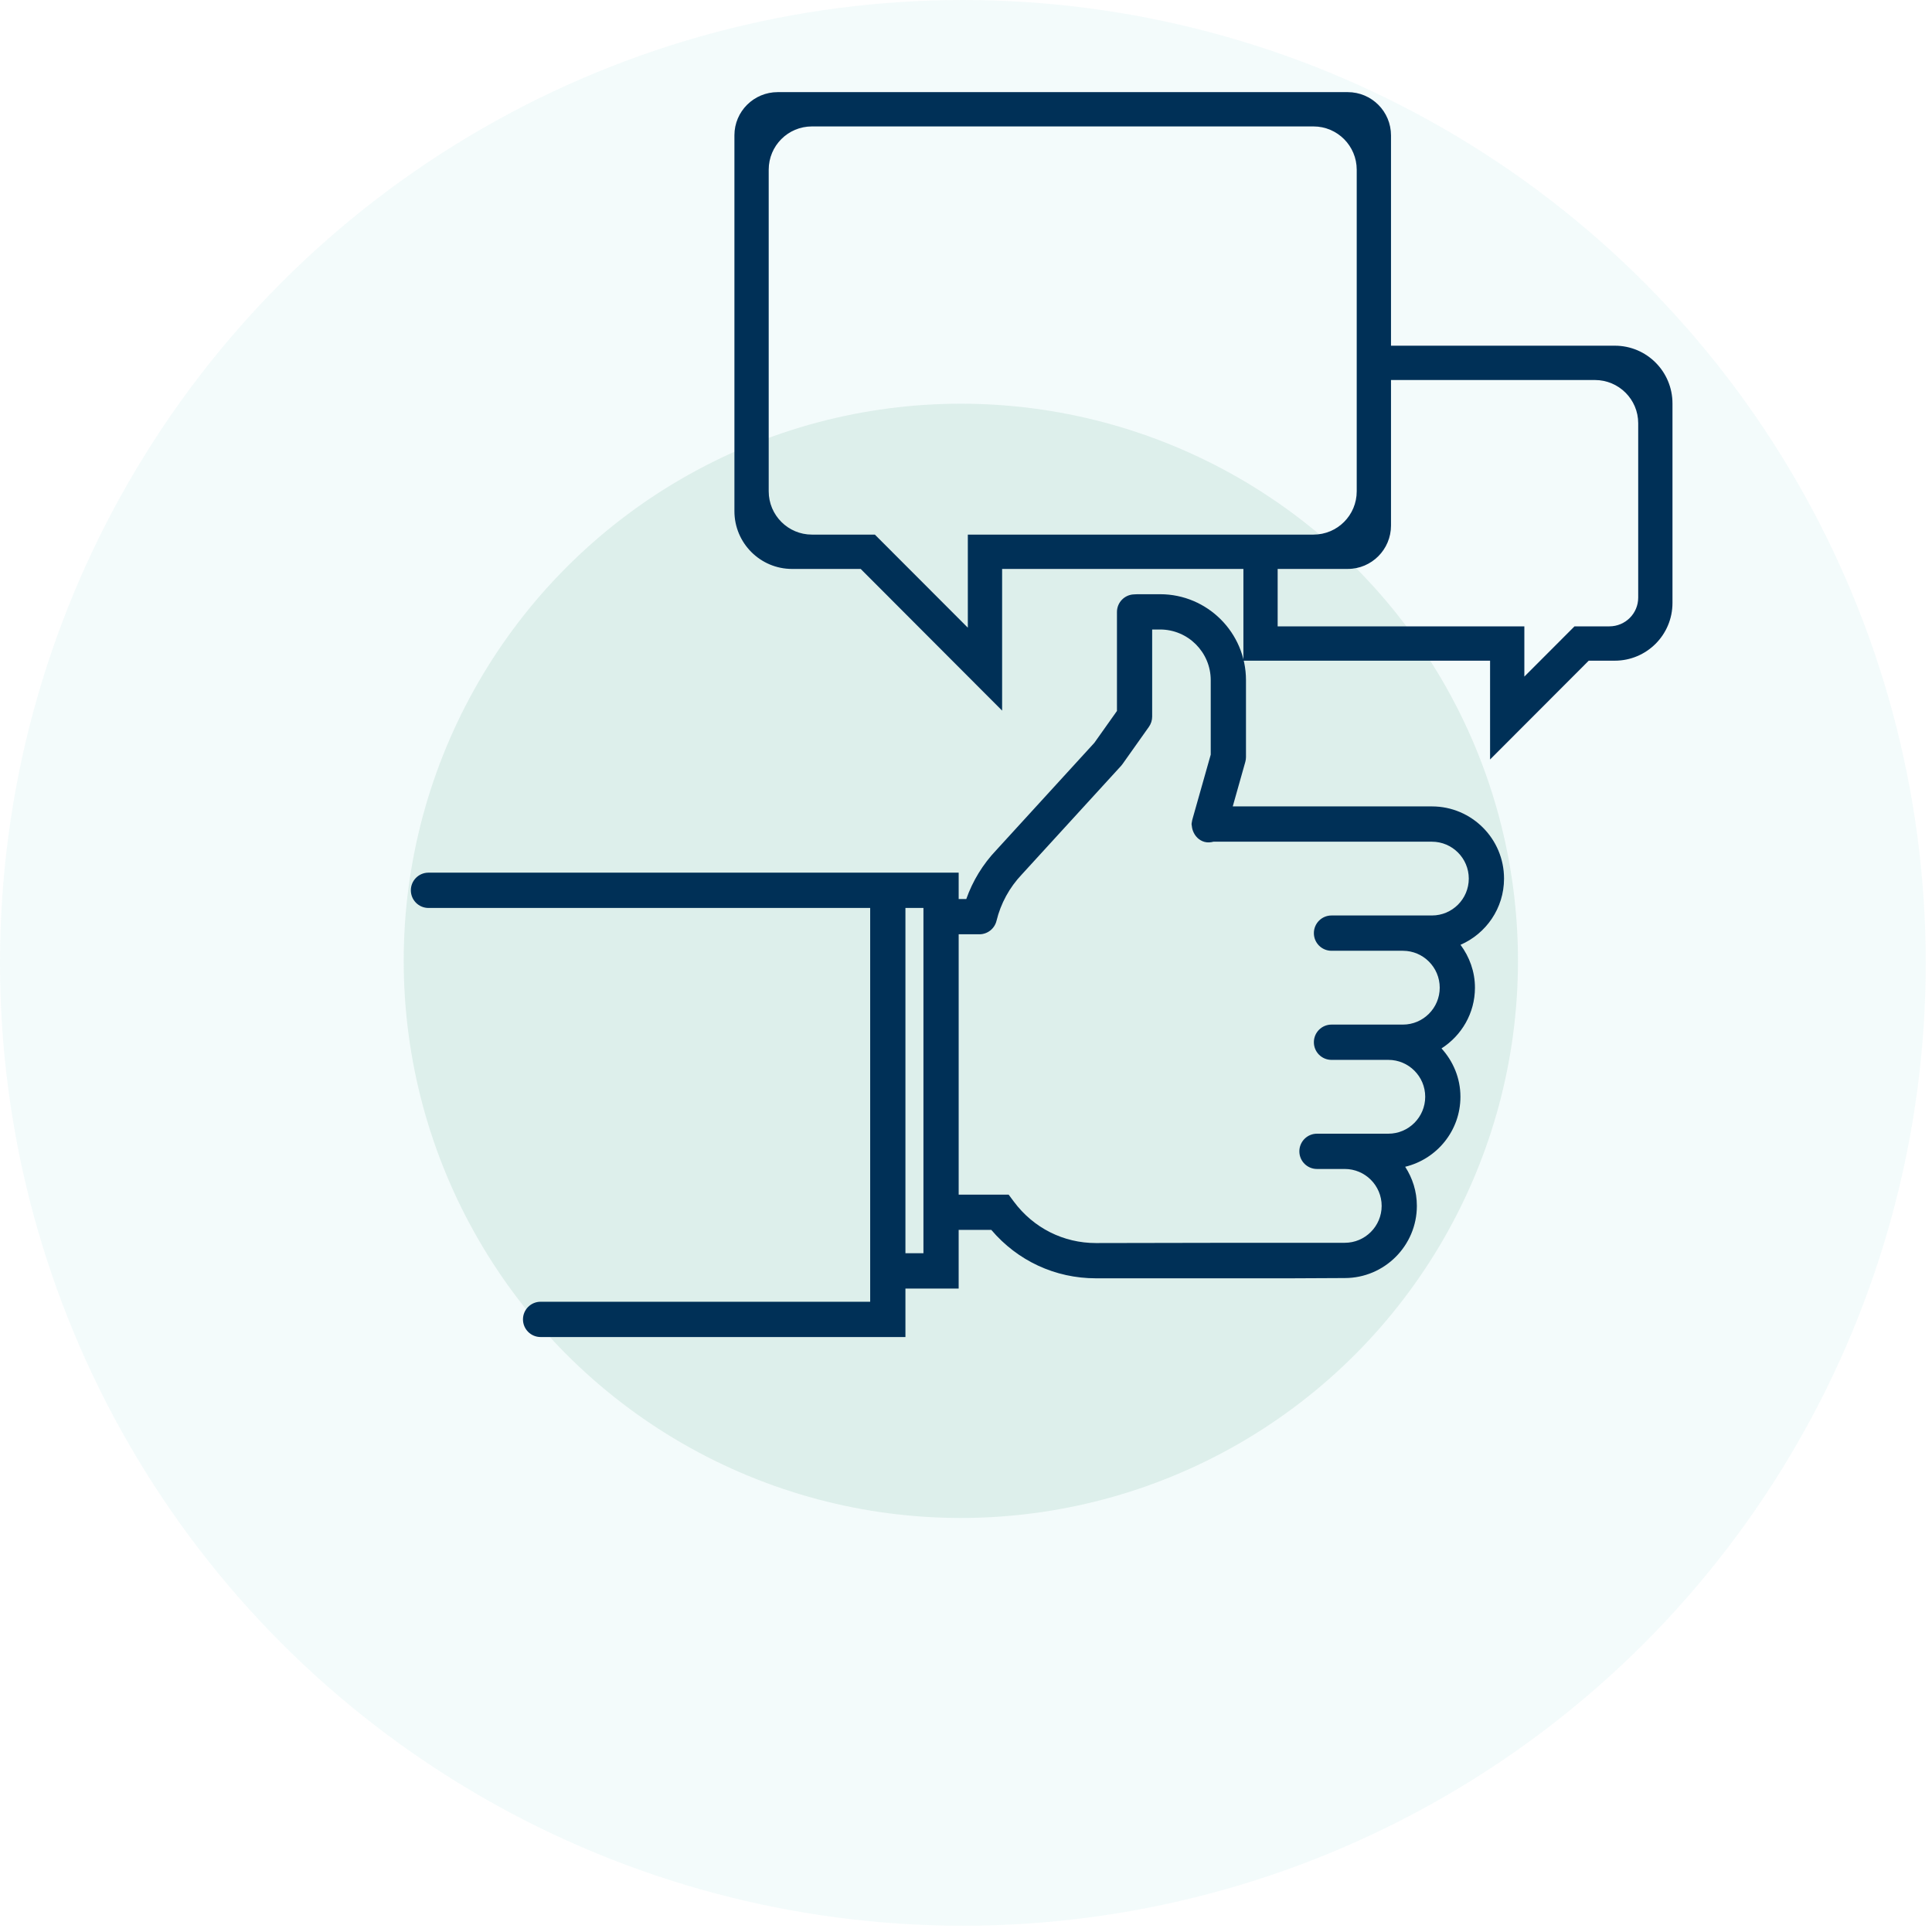 <?xml version="1.0" encoding="UTF-8"?>
<svg width="134px" height="134px" viewBox="0 0 134 134" version="1.1" xmlns="http://www.w3.org/2000/svg" xmlns:xlink="http://www.w3.org/1999/xlink">
    <!-- Generator: Sketch 43.2 (39069) - http://www.bohemiancoding.com/sketch -->
    <title>icon_myreference</title>
    <desc>Created with Sketch.</desc>
    <defs></defs>
    <g id="Exportable-Icons" stroke="none" stroke-width="1" fill="none" fill-rule="evenodd">
        <g id="icon_myreference">
            <g id="Group-18">
                <g id="Group-16">
                    <circle id="Oval" fill="#11B2A6" opacity="0.05" cx="66.783" cy="66.783" r="66.783"></circle>
                    <circle id="Oval" fill="#D5EAE4" opacity="0.7" cx="66.642" cy="66.642" r="38.642"></circle>
                </g>
            </g>
            <g id="noun_496237_cc" transform="translate(28, 6)" fill="#003057">
                <g id="Group">
                    <g id="Shape">
                        <path d="M71.317,49.931 L57.501,49.931 L58.373,46.842 C58.403,46.733 58.419,46.623 58.419,46.509 L58.419,41.177 C58.419,37.889 55.748,35.214 52.464,35.214 L50.889,35.214 C50.821,35.214 50.757,35.219 50.652,35.225 C49.992,35.248 49.47,35.788 49.47,36.449 L49.47,43.311 L47.903,45.52 L41.092,52.971 C40.171,53.94 39.464,55.096 39.02,56.354 L38.492,56.354 L38.492,54.526 L34.8,54.526 L33.62,54.526 L1.718,54.526 C1.043,54.526 0.496,55.073 0.496,55.75 C0.496,56.426 1.042,56.974 1.718,56.974 L32.354,56.974 L32.354,84.287 L9.496,84.287 C8.821,84.287 8.273,84.834 8.273,85.51 C8.273,86.187 8.82,86.734 9.496,86.734 L34.799,86.734 L34.799,83.371 L38.491,83.371 L38.491,79.302 L40.754,79.302 C42.574,81.444 45.184,82.661 48.01,82.661 L61.543,82.661 C61.576,82.661 65.271,82.643 65.271,82.643 C68.027,82.643 70.271,80.396 70.271,77.637 C70.271,76.636 69.97,75.708 69.461,74.925 C71.656,74.394 73.293,72.426 73.293,70.069 C73.293,68.776 72.788,67.607 71.98,66.716 C73.369,65.827 74.3,64.276 74.3,62.505 C74.3,61.386 73.918,60.365 73.298,59.53 C75.071,58.759 76.317,56.995 76.317,54.939 C76.319,52.175 74.074,49.931 71.317,49.931 Z M36.048,80.922 L34.799,80.922 L34.799,56.974 L36.048,56.974 L36.048,80.922 Z M71.317,57.496 L69.302,57.496 L64.35,57.496 C63.676,57.496 63.128,58.044 63.128,58.72 C63.128,59.397 63.674,59.944 64.35,59.944 L69.302,59.944 C70.711,59.944 71.857,61.091 71.857,62.504 C71.857,63.915 70.711,65.064 69.302,65.064 L64.35,65.064 C63.676,65.064 63.128,65.611 63.128,66.287 C63.128,66.964 63.674,67.511 64.35,67.511 L68.296,67.511 C69.704,67.511 70.85,68.658 70.85,70.069 C70.85,71.482 69.704,72.631 68.296,72.631 L65.272,72.631 L64.35,72.631 L63.343,72.631 C62.669,72.631 62.121,73.178 62.121,73.855 C62.121,74.531 62.668,75.078 63.343,75.078 L64.35,75.078 L65.272,75.078 C66.681,75.078 67.829,76.225 67.829,77.638 C67.829,79.049 66.681,80.198 65.272,80.198 L57.716,80.198 C57.683,80.198 48.011,80.216 48.011,80.216 C45.756,80.216 43.682,79.171 42.323,77.348 L41.957,76.857 L38.492,76.857 L38.492,58.8 L39.929,58.8 C40.492,58.8 40.982,58.413 41.116,57.866 C41.408,56.662 42.012,55.554 42.879,54.642 L49.758,47.117 C49.792,47.078 49.823,47.039 49.853,46.998 L51.687,44.41 C51.834,44.201 51.912,43.956 51.912,43.702 L51.912,37.661 L52.463,37.661 C54.399,37.661 55.974,39.238 55.974,41.177 L55.974,46.34 L54.75,50.662 C54.737,50.692 54.69,50.879 54.69,50.879 C54.672,51.025 54.644,51.085 54.644,51.155 C54.667,51.379 54.694,51.502 54.74,51.627 C54.874,51.985 55.146,52.279 55.534,52.39 C55.749,52.451 55.962,52.431 56.163,52.379 L71.316,52.379 C72.727,52.379 73.872,53.528 73.872,54.939 C73.872,56.35 72.727,57.496 71.317,57.496 Z"></path>
                        <path d="M68.477,3.393 C68.477,1.734 67.139,0.39 65.472,0.39 L25.943,0.39 C24.283,0.39 22.938,1.727 22.938,3.383 L22.938,29.454 C22.938,31.666 24.731,33.46 26.932,33.46 L31.696,33.46 L41.505,43.287 L41.505,33.46 L58.24,33.46 L58.24,39.824 L75.349,39.824 L75.349,46.676 L82.191,39.824 L83.997,39.824 C86.208,39.824 88,38.036 88,35.817 L88,21.984 C88,19.771 86.216,17.977 84.002,17.977 L68.477,17.977 L68.477,3.393 Z M39.127,31.079 L39.127,37.536 L32.679,31.079 L28.311,31.079 C26.657,31.079 25.316,29.733 25.316,28.076 L25.316,5.772 C25.316,4.114 26.649,2.769 28.315,2.769 L63.101,2.769 C64.758,2.769 66.1,4.116 66.1,5.772 L66.1,28.076 C66.1,29.735 64.763,31.079 63.098,31.079 L39.127,31.079 Z M82.617,20.357 C84.277,20.357 85.623,21.698 85.623,23.353 L85.623,35.45 C85.623,36.551 84.729,37.443 83.621,37.443 L81.205,37.443 L77.726,40.927 L77.726,37.443 L60.616,37.443 L60.616,33.459 L65.483,33.459 C67.137,33.459 68.477,32.106 68.477,30.453 L68.477,20.357 L82.617,20.357 Z"></path>
                    </g>
                </g>
            </g>
        </g>
    </g>
</svg>